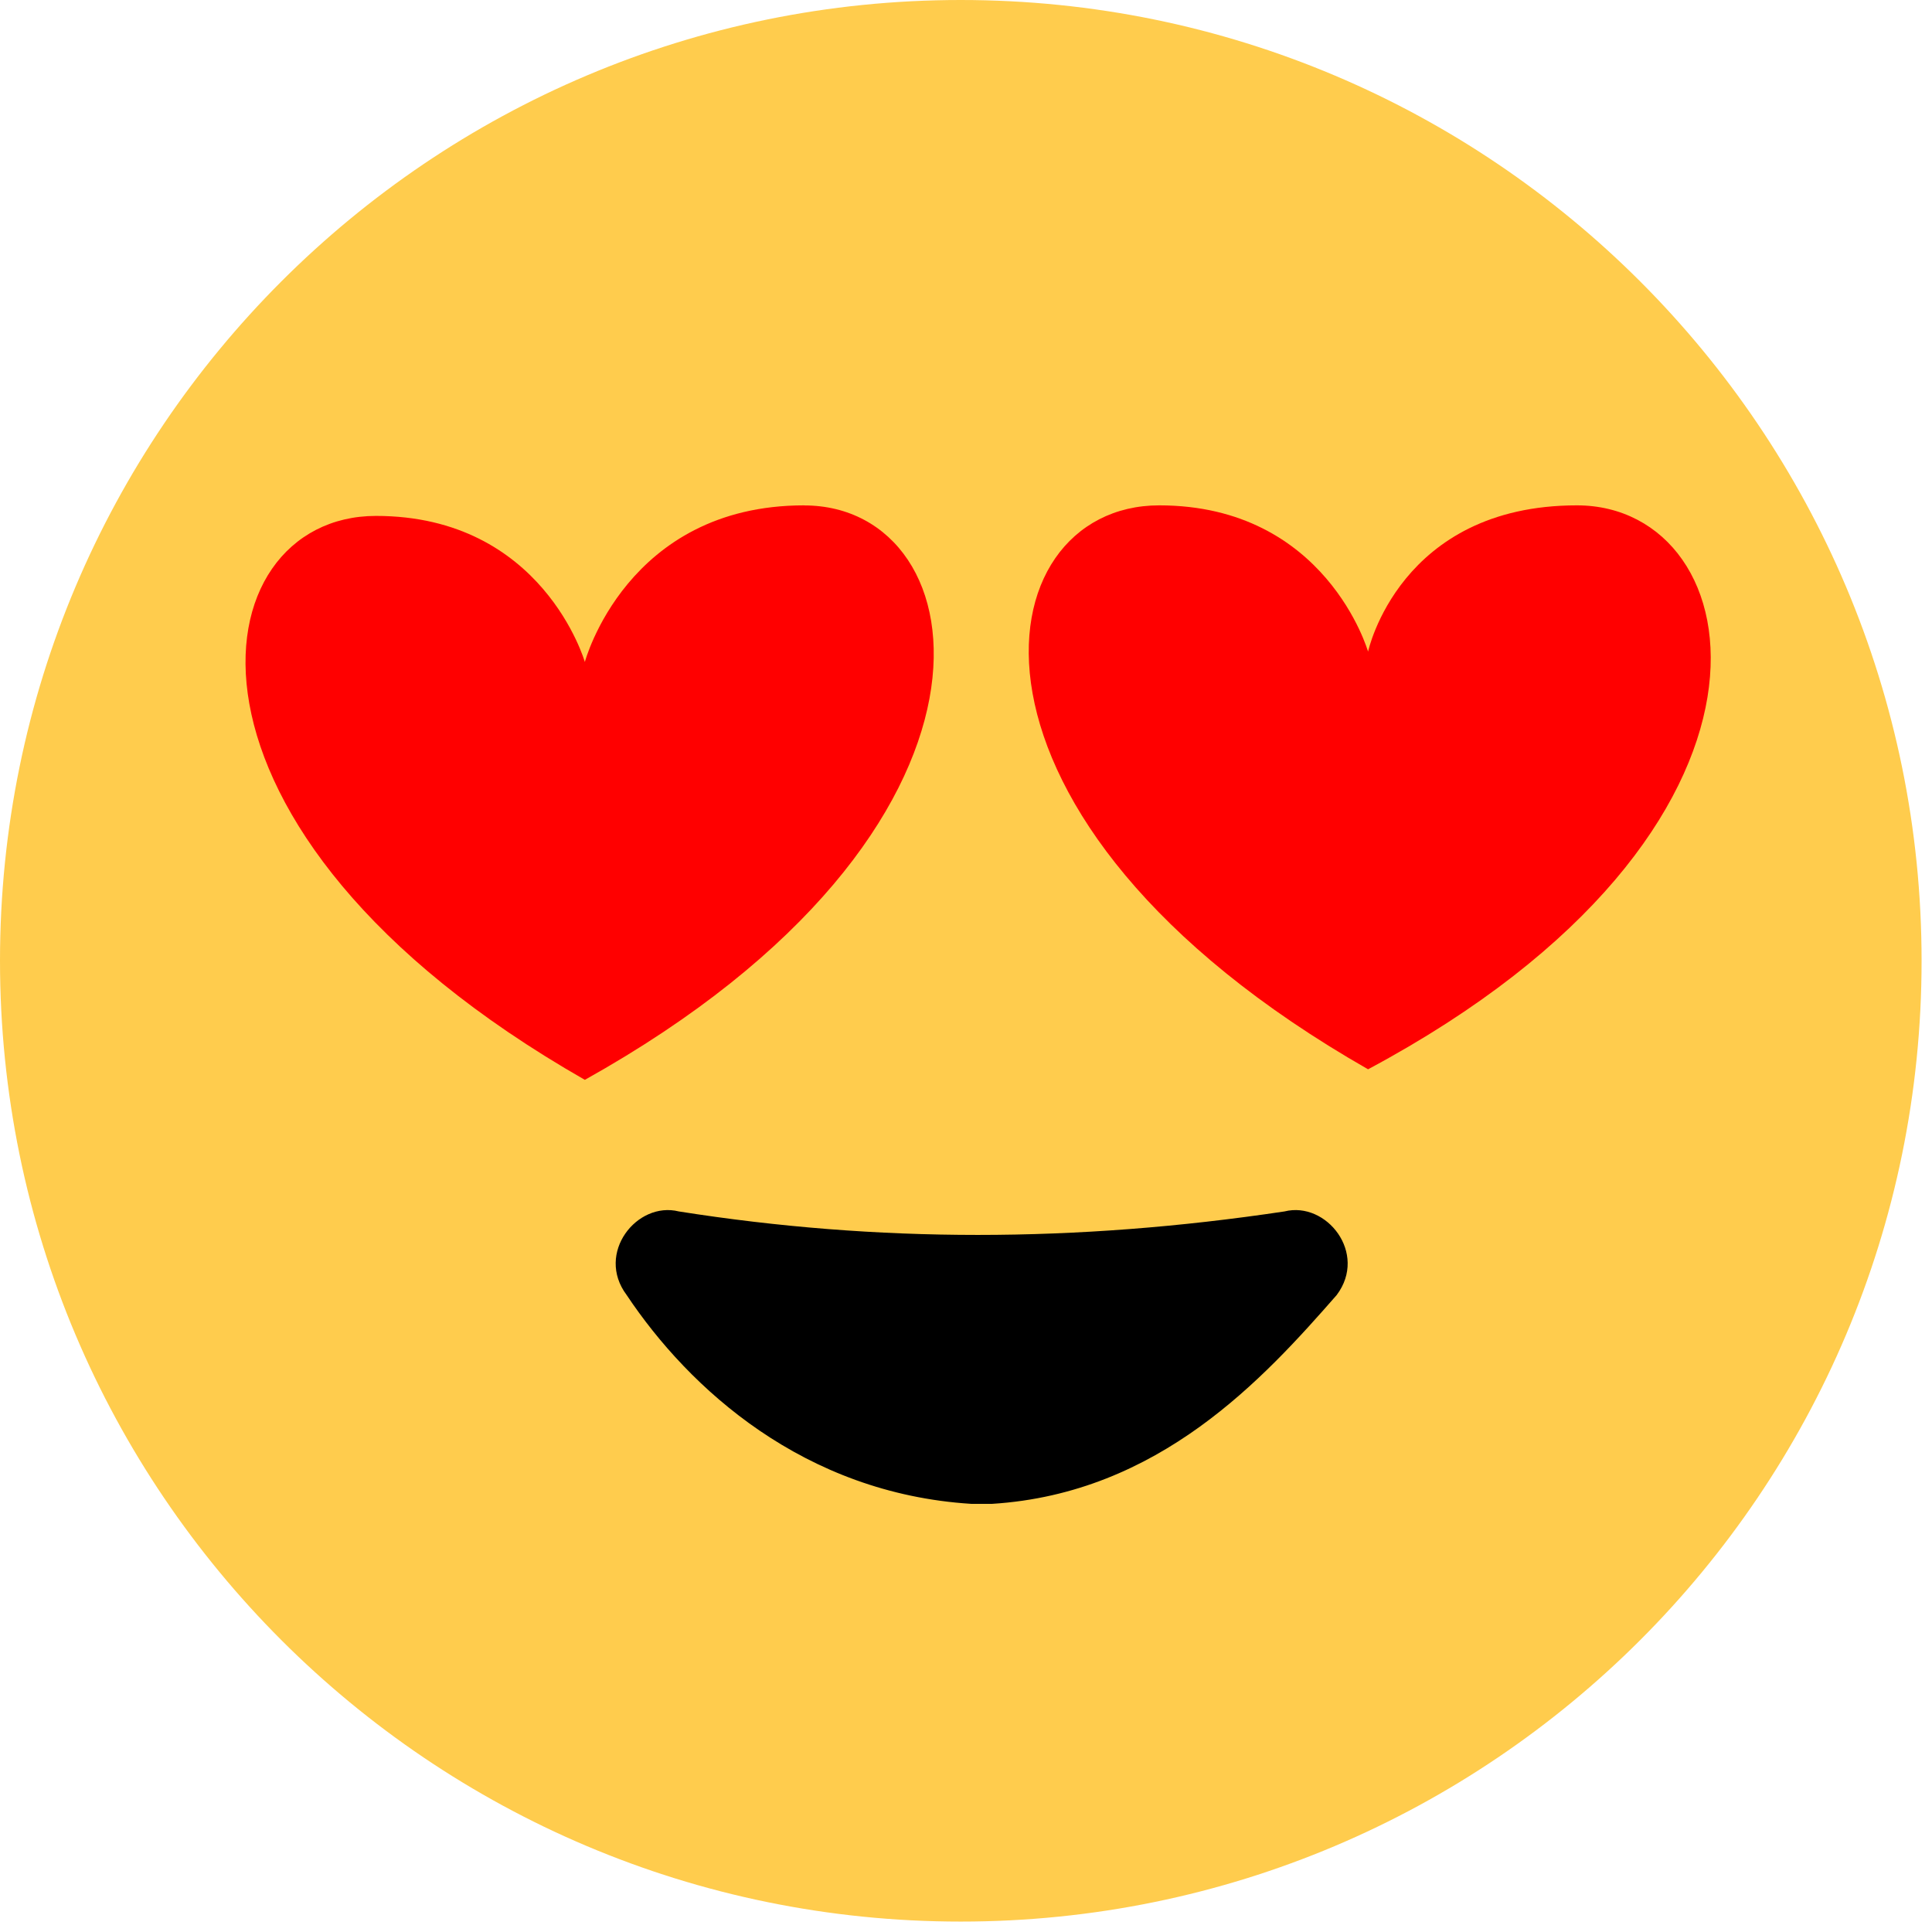 <svg width="28" height="28" fill="none" xmlns="http://www.w3.org/2000/svg"><path d="M13.924 27.849c7.69 0 13.925-6.235 13.925-13.925S21.614 0 13.924 0 0 6.234 0 13.924c0 7.69 6.234 13.925 13.924 13.925z" fill="#FFCC4D"/><path d="M9.838 17.557c-.606-.152-1.21.605-.757 1.21.908 1.363 2.573 2.876 4.995 3.028h.302c2.422-.152 3.936-1.817 4.995-3.027.454-.606-.151-1.363-.757-1.211-3.027.454-5.902.454-8.778 0z" fill="#000"/><path d="M11.654 7.324c-2.573 0-3.178 2.27-3.178 2.27S7.87 7.477 5.449 7.477c-2.573 0-3.33 4.54 3.027 8.173 6.508-3.633 5.751-8.325 3.178-8.325z" fill="red"/><path d="M22.854 7.324c-2.573 0-3.027 2.12-3.027 2.12s-.606-2.12-3.027-2.12c-2.573 0-3.33 4.54 3.027 8.173 6.508-3.48 5.6-8.173 3.027-8.173z" fill="red"/></svg>